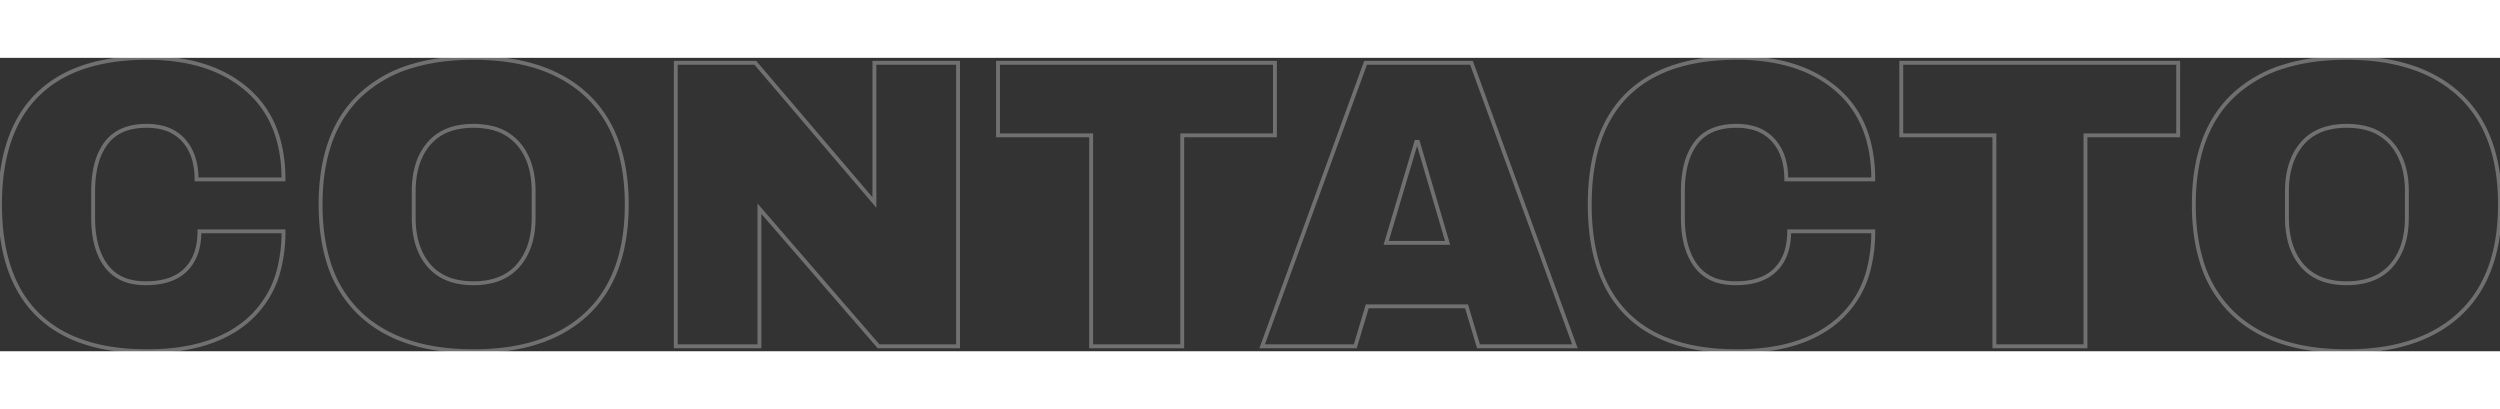 <svg width="550" height="90" viewBox="0 0 606.703 71.203" xmlns="http://www.w3.org/2000/svg"><rect x="0" y="0" width="606.703" height="71.203" fill="#333333" stroke="none"/><g id="svgGroup" stroke-linecap="round" fill-rule="nonzero" font-size="9pt" stroke="#ffffff" stroke-width="0.25mm" fill="none" style="stroke:#ffffff;stroke-width:0.25mm;fill:none"><path d="M 232.501 70.001 L 213.201 70.001 L 184.301 36.601 L 184.301 70.001 L 164.001 70.001 L 164.001 1.201 L 183.301 1.201 L 212.201 35.101 L 212.201 1.201 L 232.501 1.201 L 232.501 70.001 Z M 68.801 29.501 L 47.701 29.501 Q 47.701 23.501 44.551 20.001 A 10.238 10.238 0 0 0 39.045 16.86 A 15.585 15.585 0 0 0 35.601 16.501 Q 30.494 16.501 27.449 18.942 A 9.709 9.709 0 0 0 25.751 20.701 A 14.295 14.295 0 0 0 23.543 25.185 Q 22.955 27.132 22.734 29.464 A 31.192 31.192 0 0 0 22.601 32.401 L 22.601 38.801 Q 22.601 44.167 24.257 47.876 A 13.655 13.655 0 0 0 25.751 50.451 A 10.127 10.127 0 0 0 31.923 54.346 A 16.038 16.038 0 0 0 35.401 54.701 Q 39.876 54.701 42.836 53.088 A 9.852 9.852 0 0 0 45.101 51.401 Q 48.236 48.267 48.393 42.697 A 21.094 21.094 0 0 0 48.401 42.101 L 68.801 42.101 A 36.717 36.717 0 0 1 67.825 50.83 A 24.143 24.143 0 0 1 60.151 63.701 Q 52.853 70.029 40.464 71.018 A 59.894 59.894 0 0 1 35.701 71.201 Q 23.419 71.201 15.3 66.818 A 26.978 26.978 0 0 1 9.051 62.201 Q 1.282 54.475 0.182 40.409 A 61.736 61.736 0 0 1 0.001 35.601 Q 0.001 18.001 9.051 9.001 Q 16.753 1.342 30.649 0.201 A 61.783 61.783 0 0 1 35.701 0.001 A 49.621 49.621 0 0 1 45.464 0.905 Q 54.061 2.631 59.901 7.651 Q 68.801 15.301 68.801 29.501 Z M 454.601 29.501 L 433.501 29.501 Q 433.501 23.501 430.351 20.001 A 10.238 10.238 0 0 0 424.845 16.86 A 15.585 15.585 0 0 0 421.401 16.501 Q 416.294 16.501 413.249 18.942 A 9.709 9.709 0 0 0 411.551 20.701 A 14.295 14.295 0 0 0 409.343 25.185 Q 408.755 27.132 408.534 29.464 A 31.192 31.192 0 0 0 408.401 32.401 L 408.401 38.801 Q 408.401 44.167 410.057 47.876 A 13.655 13.655 0 0 0 411.551 50.451 A 10.127 10.127 0 0 0 417.723 54.346 A 16.038 16.038 0 0 0 421.201 54.701 Q 425.676 54.701 428.636 53.088 A 9.852 9.852 0 0 0 430.901 51.401 Q 434.036 48.267 434.193 42.697 A 21.094 21.094 0 0 0 434.201 42.101 L 454.601 42.101 A 36.717 36.717 0 0 1 453.625 50.83 A 24.143 24.143 0 0 1 445.951 63.701 Q 438.653 70.029 426.264 71.018 A 59.894 59.894 0 0 1 421.501 71.201 Q 409.219 71.201 401.1 66.818 A 26.978 26.978 0 0 1 394.851 62.201 Q 387.082 54.475 385.982 40.409 A 61.736 61.736 0 0 1 385.801 35.601 Q 385.801 18.001 394.851 9.001 Q 402.553 1.342 416.449 0.201 A 61.783 61.783 0 0 1 421.501 0.001 A 49.621 49.621 0 0 1 431.264 0.905 Q 439.861 2.631 445.701 7.651 Q 454.601 15.301 454.601 29.501 Z M 309.401 18.801 L 286.901 18.801 L 286.901 70.001 L 264.801 70.001 L 264.801 18.801 L 242.201 18.801 L 242.201 1.201 L 309.401 1.201 L 309.401 18.801 Z M 528.601 18.801 L 506.101 18.801 L 506.101 70.001 L 484.001 70.001 L 484.001 18.801 L 461.401 18.801 L 461.401 1.201 L 528.601 1.201 L 528.601 18.801 Z M 382.201 70.001 L 358.801 70.001 L 355.901 60.301 L 331.801 60.301 L 328.901 70.001 L 306.301 70.001 L 331.401 1.201 L 357.101 1.201 L 382.201 70.001 Z M 343.701 20.401 L 336.401 44.901 L 351.301 44.901 L 344.101 20.401 L 343.701 20.401 Z M 114.901 0.001 Q 132.701 0.001 142.401 9.101 Q 152.101 18.201 152.101 35.601 Q 152.101 53.001 142.401 62.101 Q 133.805 70.166 118.847 71.084 A 64.457 64.457 0 0 1 114.901 71.201 Q 101.773 71.201 93.078 66.278 A 29.271 29.271 0 0 1 87.451 62.151 A 28.907 28.907 0 0 1 79.519 48.863 Q 77.801 42.984 77.801 35.601 Q 77.801 22.585 83.14 14.243 A 27.161 27.161 0 0 1 87.451 9.051 A 31.409 31.409 0 0 1 100.223 1.924 Q 106.697 0.001 114.901 0.001 Z M 100.401 32.401 L 100.401 38.801 A 23.356 23.356 0 0 0 100.859 43.563 Q 101.485 46.569 102.968 48.88 A 13.55 13.55 0 0 0 104.101 50.401 Q 107.782 54.679 114.827 54.701 A 23.373 23.373 0 0 0 114.901 54.701 A 18.772 18.772 0 0 0 119.2 54.238 Q 123.232 53.29 125.751 50.401 Q 129.501 46.101 129.501 38.801 L 129.501 32.401 Q 129.501 25.101 125.751 20.801 A 12.11 12.11 0 0 0 119.223 16.97 A 18.749 18.749 0 0 0 114.901 16.501 A 18.702 18.702 0 0 0 110.608 16.964 Q 107.341 17.734 105.087 19.786 A 11.622 11.622 0 0 0 104.101 20.801 Q 100.621 24.846 100.414 31.545 A 27.774 27.774 0 0 0 100.401 32.401 Z M 569.501 0.001 Q 587.301 0.001 597.001 9.101 Q 606.701 18.201 606.701 35.601 Q 606.701 53.001 597.001 62.101 Q 588.405 70.166 573.447 71.084 A 64.457 64.457 0 0 1 569.501 71.201 Q 556.373 71.201 547.678 66.278 A 29.271 29.271 0 0 1 542.051 62.151 A 28.907 28.907 0 0 1 534.119 48.863 Q 532.401 42.984 532.401 35.601 Q 532.401 22.585 537.74 14.243 A 27.161 27.161 0 0 1 542.051 9.051 A 31.409 31.409 0 0 1 554.823 1.924 Q 561.297 0.001 569.501 0.001 Z M 555.001 32.401 L 555.001 38.801 A 23.356 23.356 0 0 0 555.459 43.563 Q 556.085 46.569 557.568 48.88 A 13.55 13.55 0 0 0 558.701 50.401 Q 562.382 54.679 569.427 54.701 A 23.373 23.373 0 0 0 569.501 54.701 A 18.772 18.772 0 0 0 573.8 54.238 Q 577.832 53.29 580.351 50.401 Q 584.101 46.101 584.101 38.801 L 584.101 32.401 Q 584.101 25.101 580.351 20.801 A 12.11 12.11 0 0 0 573.823 16.97 A 18.749 18.749 0 0 0 569.501 16.501 A 18.702 18.702 0 0 0 565.208 16.964 Q 561.941 17.734 559.687 19.786 A 11.622 11.622 0 0 0 558.701 20.801 Q 555.221 24.846 555.014 31.545 A 27.774 27.774 0 0 0 555.001 32.401 Z" vector-effect="non-scaling-stroke" stroke-opacity="0.3"/></g></svg>